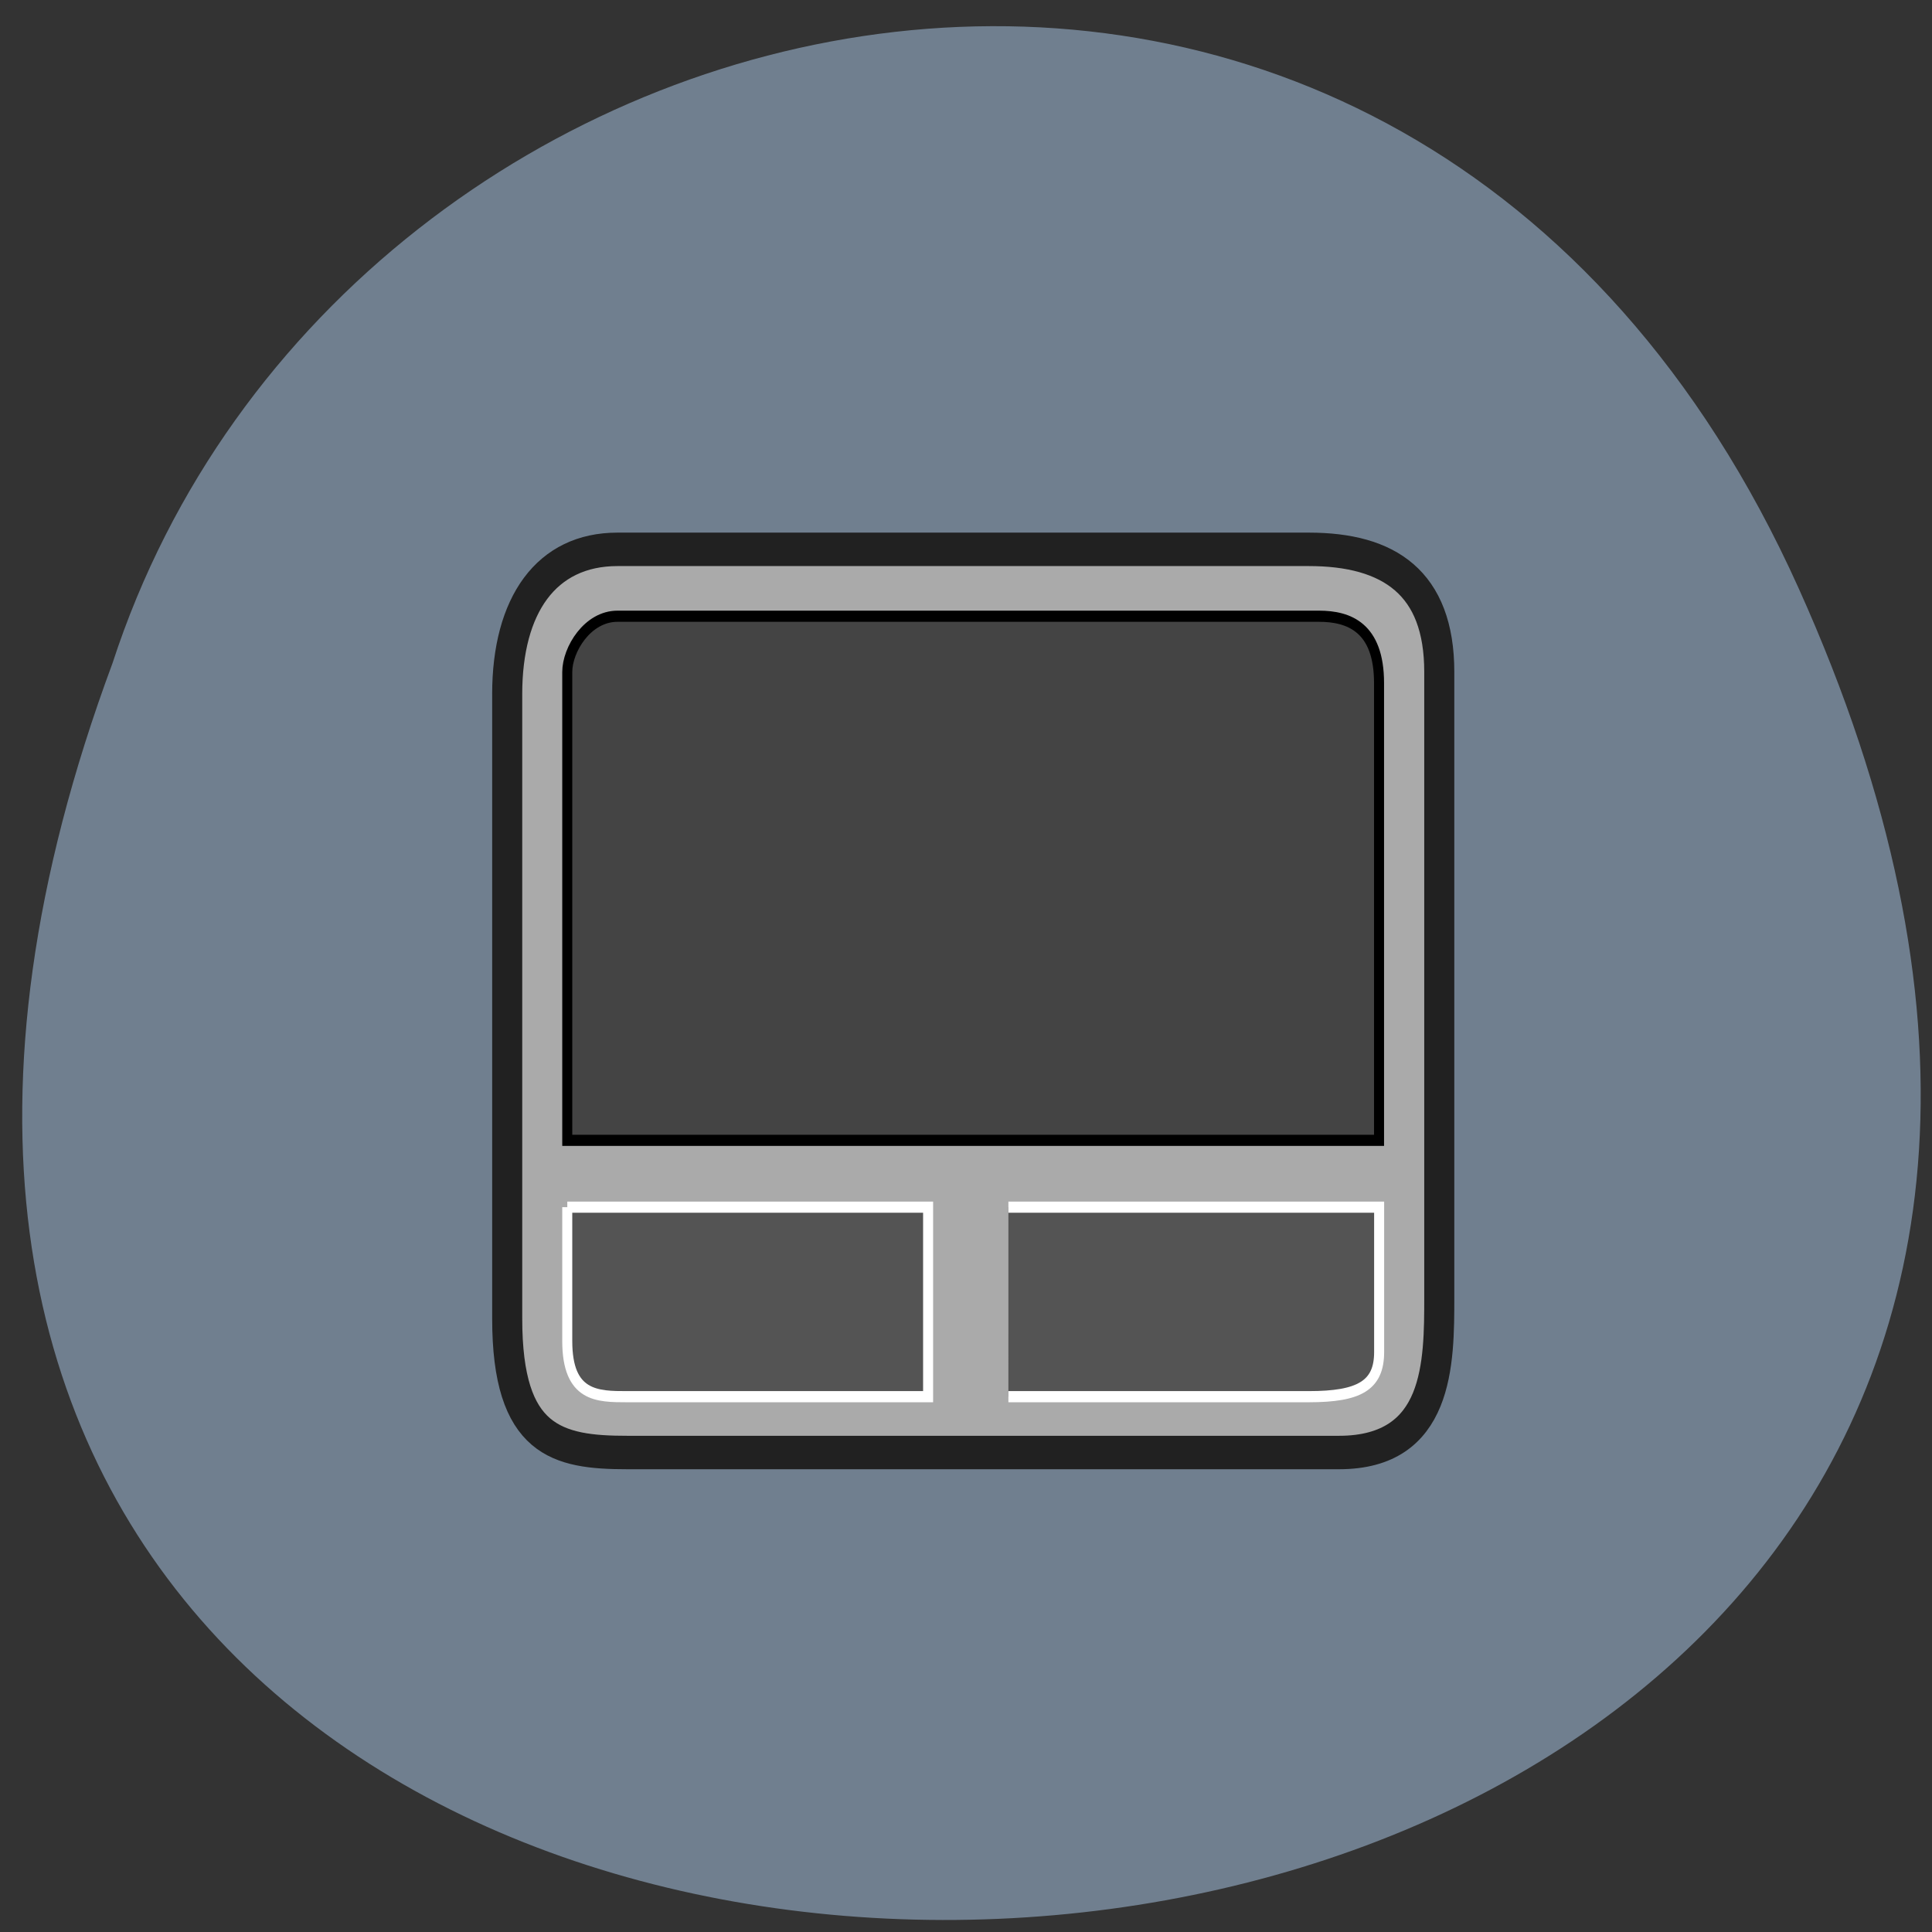 <svg xmlns="http://www.w3.org/2000/svg" viewBox="0 0 48 48"><rect x="0" y="0" width="48" height="48" fill="#333333" stroke="none"/><path d="m 44.684 14.609 c 19 42.16 -58.05 45.39 -41.887 1.863 c 5.746 -17.645 32.12 -23.547 41.887 -1.863" fill="#707f8f"/><g transform="matrix(0.249 0 0 0.277 11.854 10.879)"><path d="m 3 22.996 c 0 -7.999 3.892 -12.998 11 -12.998 c 12.995 0 60.988 0 68.992 0 c 8 0 13.01 3 13.01 10.999 c 0 7.999 0 50.01 0 56.01 c 0 5.999 0 13.998 -10.01 13.998 c -11 0 -64 0 -71 0 c -7 0 -11.99 -1 -11.99 -11.998 c 0 -8.999 0 -56.01 0 -56.01" fill="#aaa" stroke="#212121" stroke-width="3"/><path d="m 14 15.997 c 12.995 0 66.999 0 69.997 0 c 2.998 0 5.995 1 5.995 5.999 v 41.01 h -80.998 v -42.01 c 0 -2 2.01 -4.999 5.01 -4.999" fill="#444" stroke="#000"/><g fill="#545454" stroke="#fff"><path d="m 8.998 69 h 36 v 16.998 c 0 0 -26.994 0 -30.01 0 c -2.998 0 -5.995 0 -5.995 -4.999 c 0 -4.999 0 -11.998 0 -11.998"/><path d="m 53.01 69 h 36.991 v 12.998 c 0 3 -1.993 3.999 -7 3.999 h -29.992"/></g></g></svg>